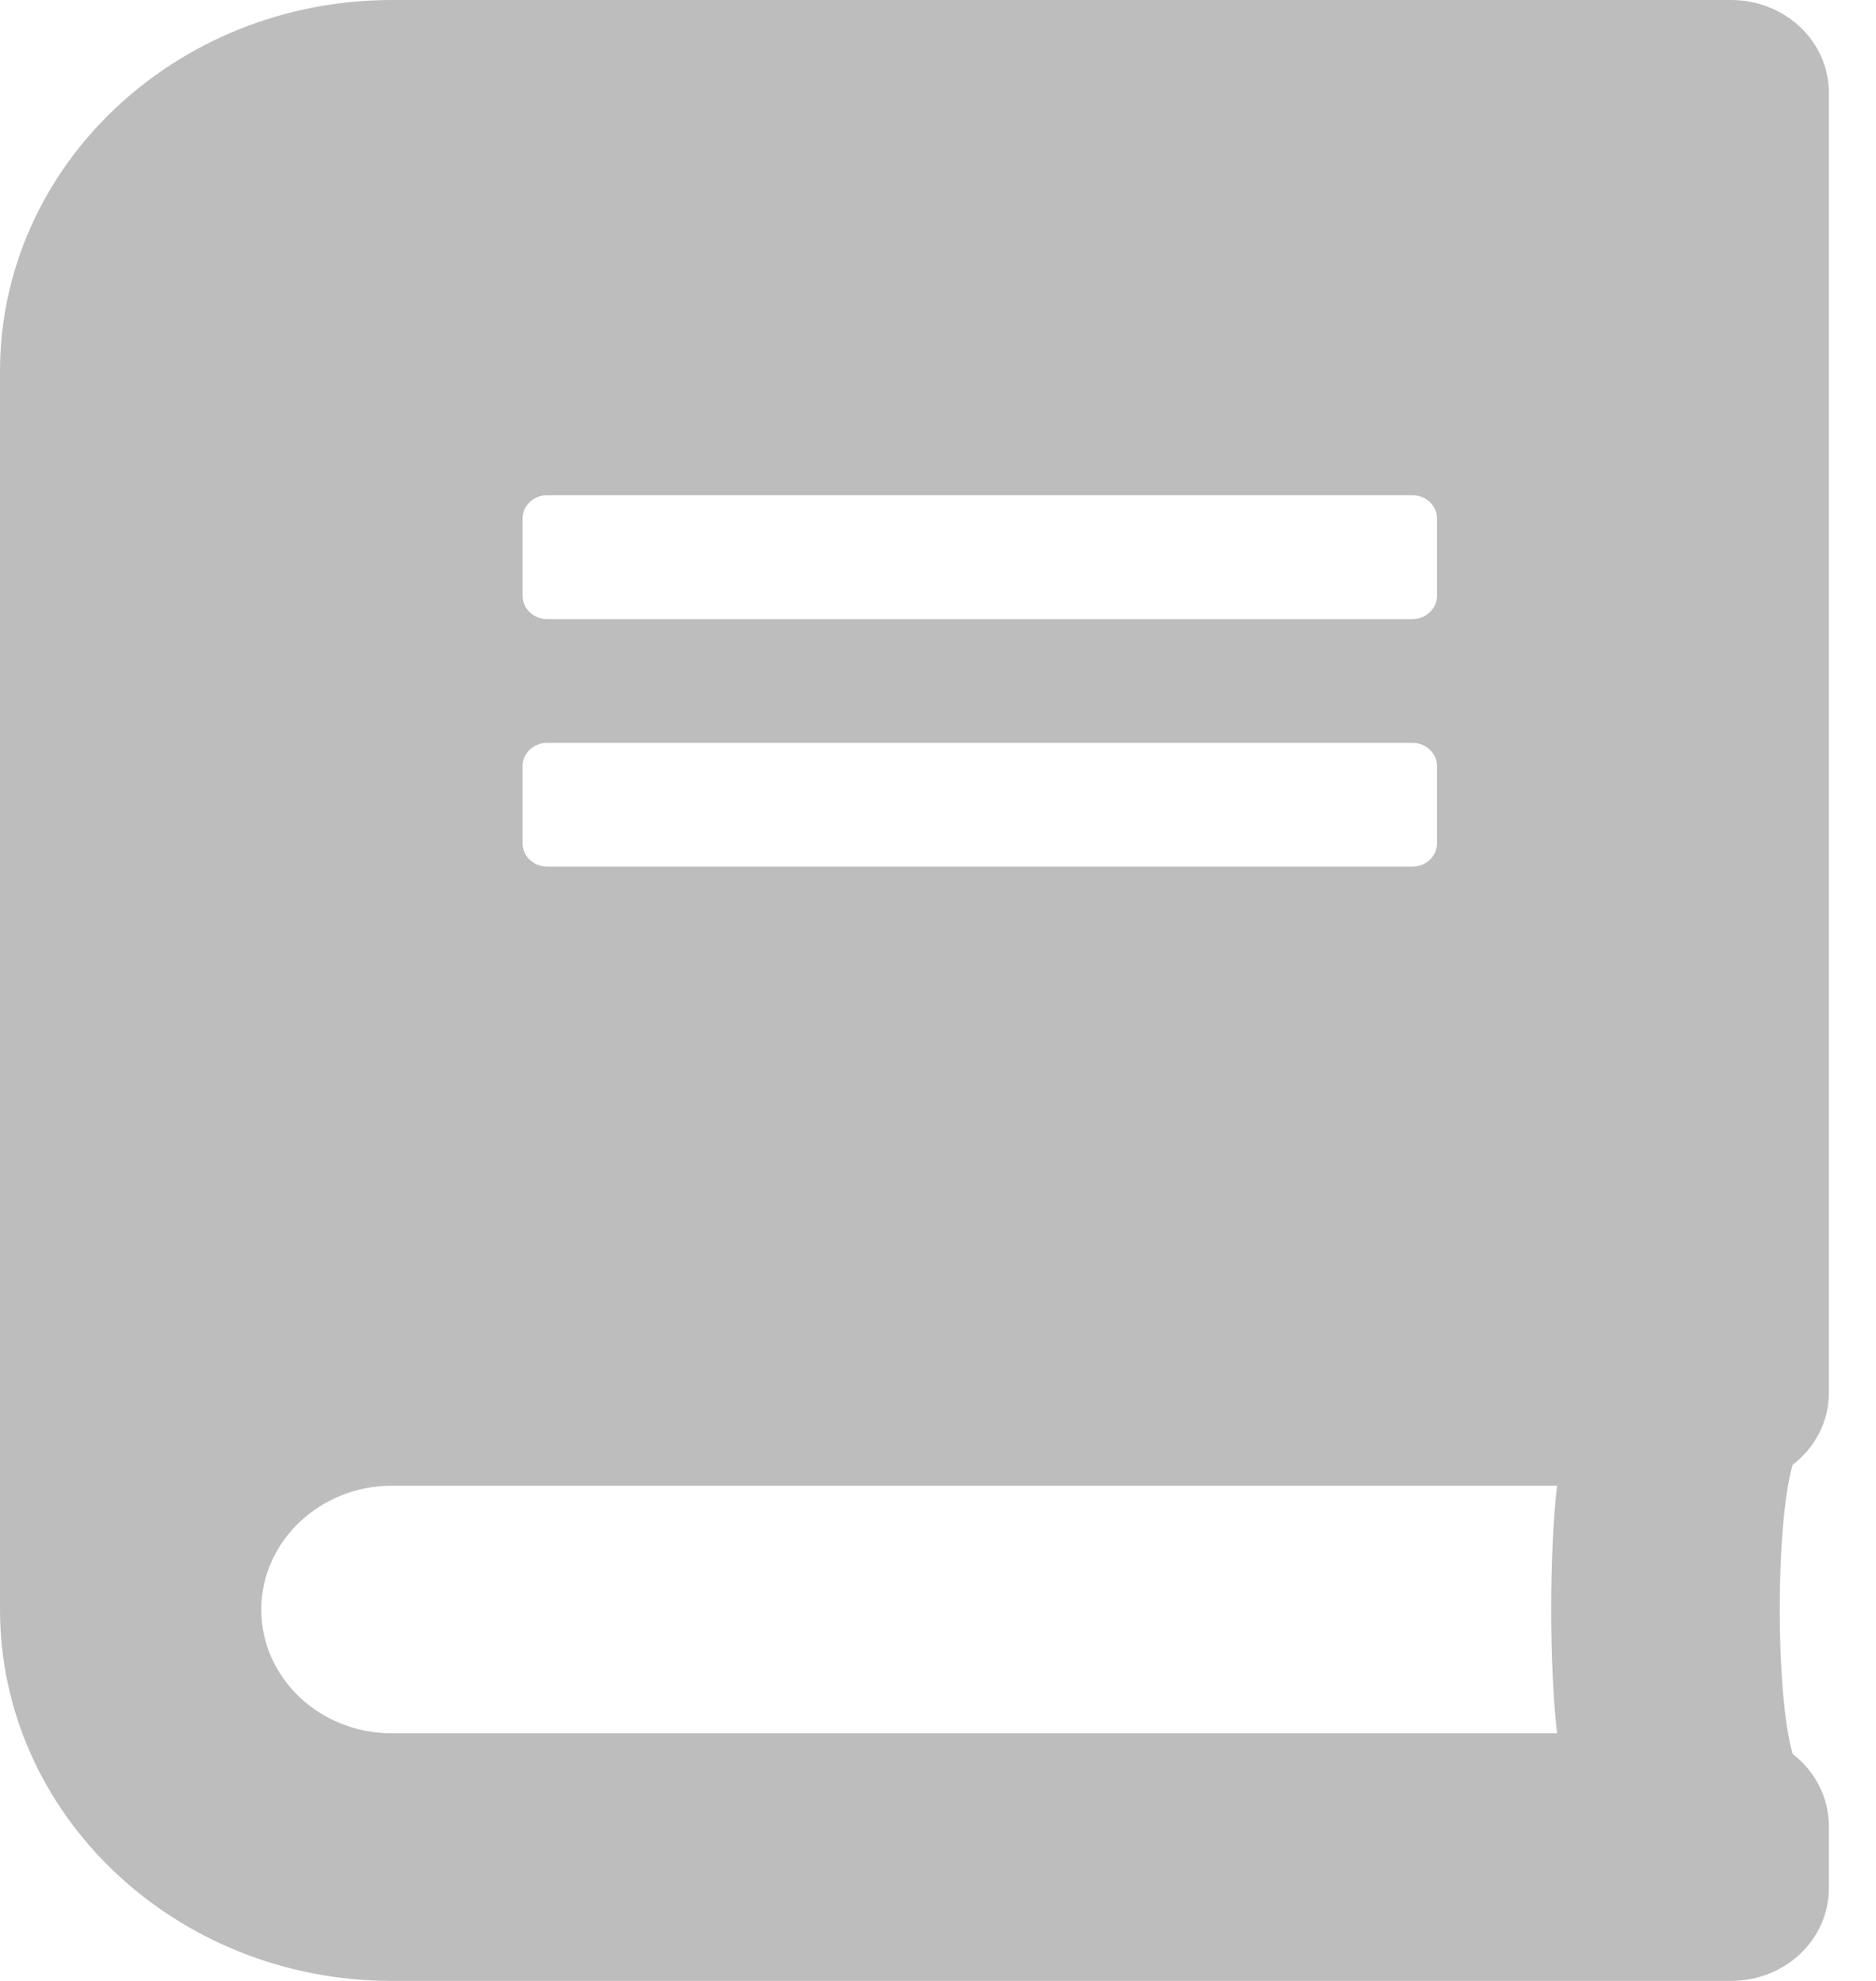 <svg width="18" height="19" viewBox="0 0 18 19" fill="none" xmlns="http://www.w3.org/2000/svg">
<path d="M17.548 13.359V0.891C17.548 0.397 17.129 0 16.608 0H3.76C1.684 0 0 1.596 0 3.562V15.438C0 17.404 1.684 19 3.76 19H16.608C17.129 19 17.548 18.603 17.548 18.109V17.516C17.548 17.237 17.411 16.985 17.2 16.822C17.035 16.25 17.035 14.621 17.2 14.05C17.411 13.89 17.548 13.638 17.548 13.359ZM5.014 4.973C5.014 4.85 5.12 4.75 5.249 4.75H13.553C13.682 4.75 13.788 4.85 13.788 4.973V5.715C13.788 5.837 13.682 5.938 13.553 5.938H5.249C5.12 5.938 5.014 5.837 5.014 5.715V4.973ZM5.014 7.348C5.014 7.225 5.12 7.125 5.249 7.125H13.553C13.682 7.125 13.788 7.225 13.788 7.348V8.09C13.788 8.212 13.682 8.312 13.553 8.312H5.249C5.12 8.312 5.014 8.212 5.014 8.09V7.348ZM14.94 16.625H3.76C3.067 16.625 2.507 16.094 2.507 15.438C2.507 14.784 3.071 14.25 3.76 14.25H14.94C14.865 14.885 14.865 15.99 14.94 16.625Z" fill="#BABABA" fill-opacity="0.95"/>
</svg>

